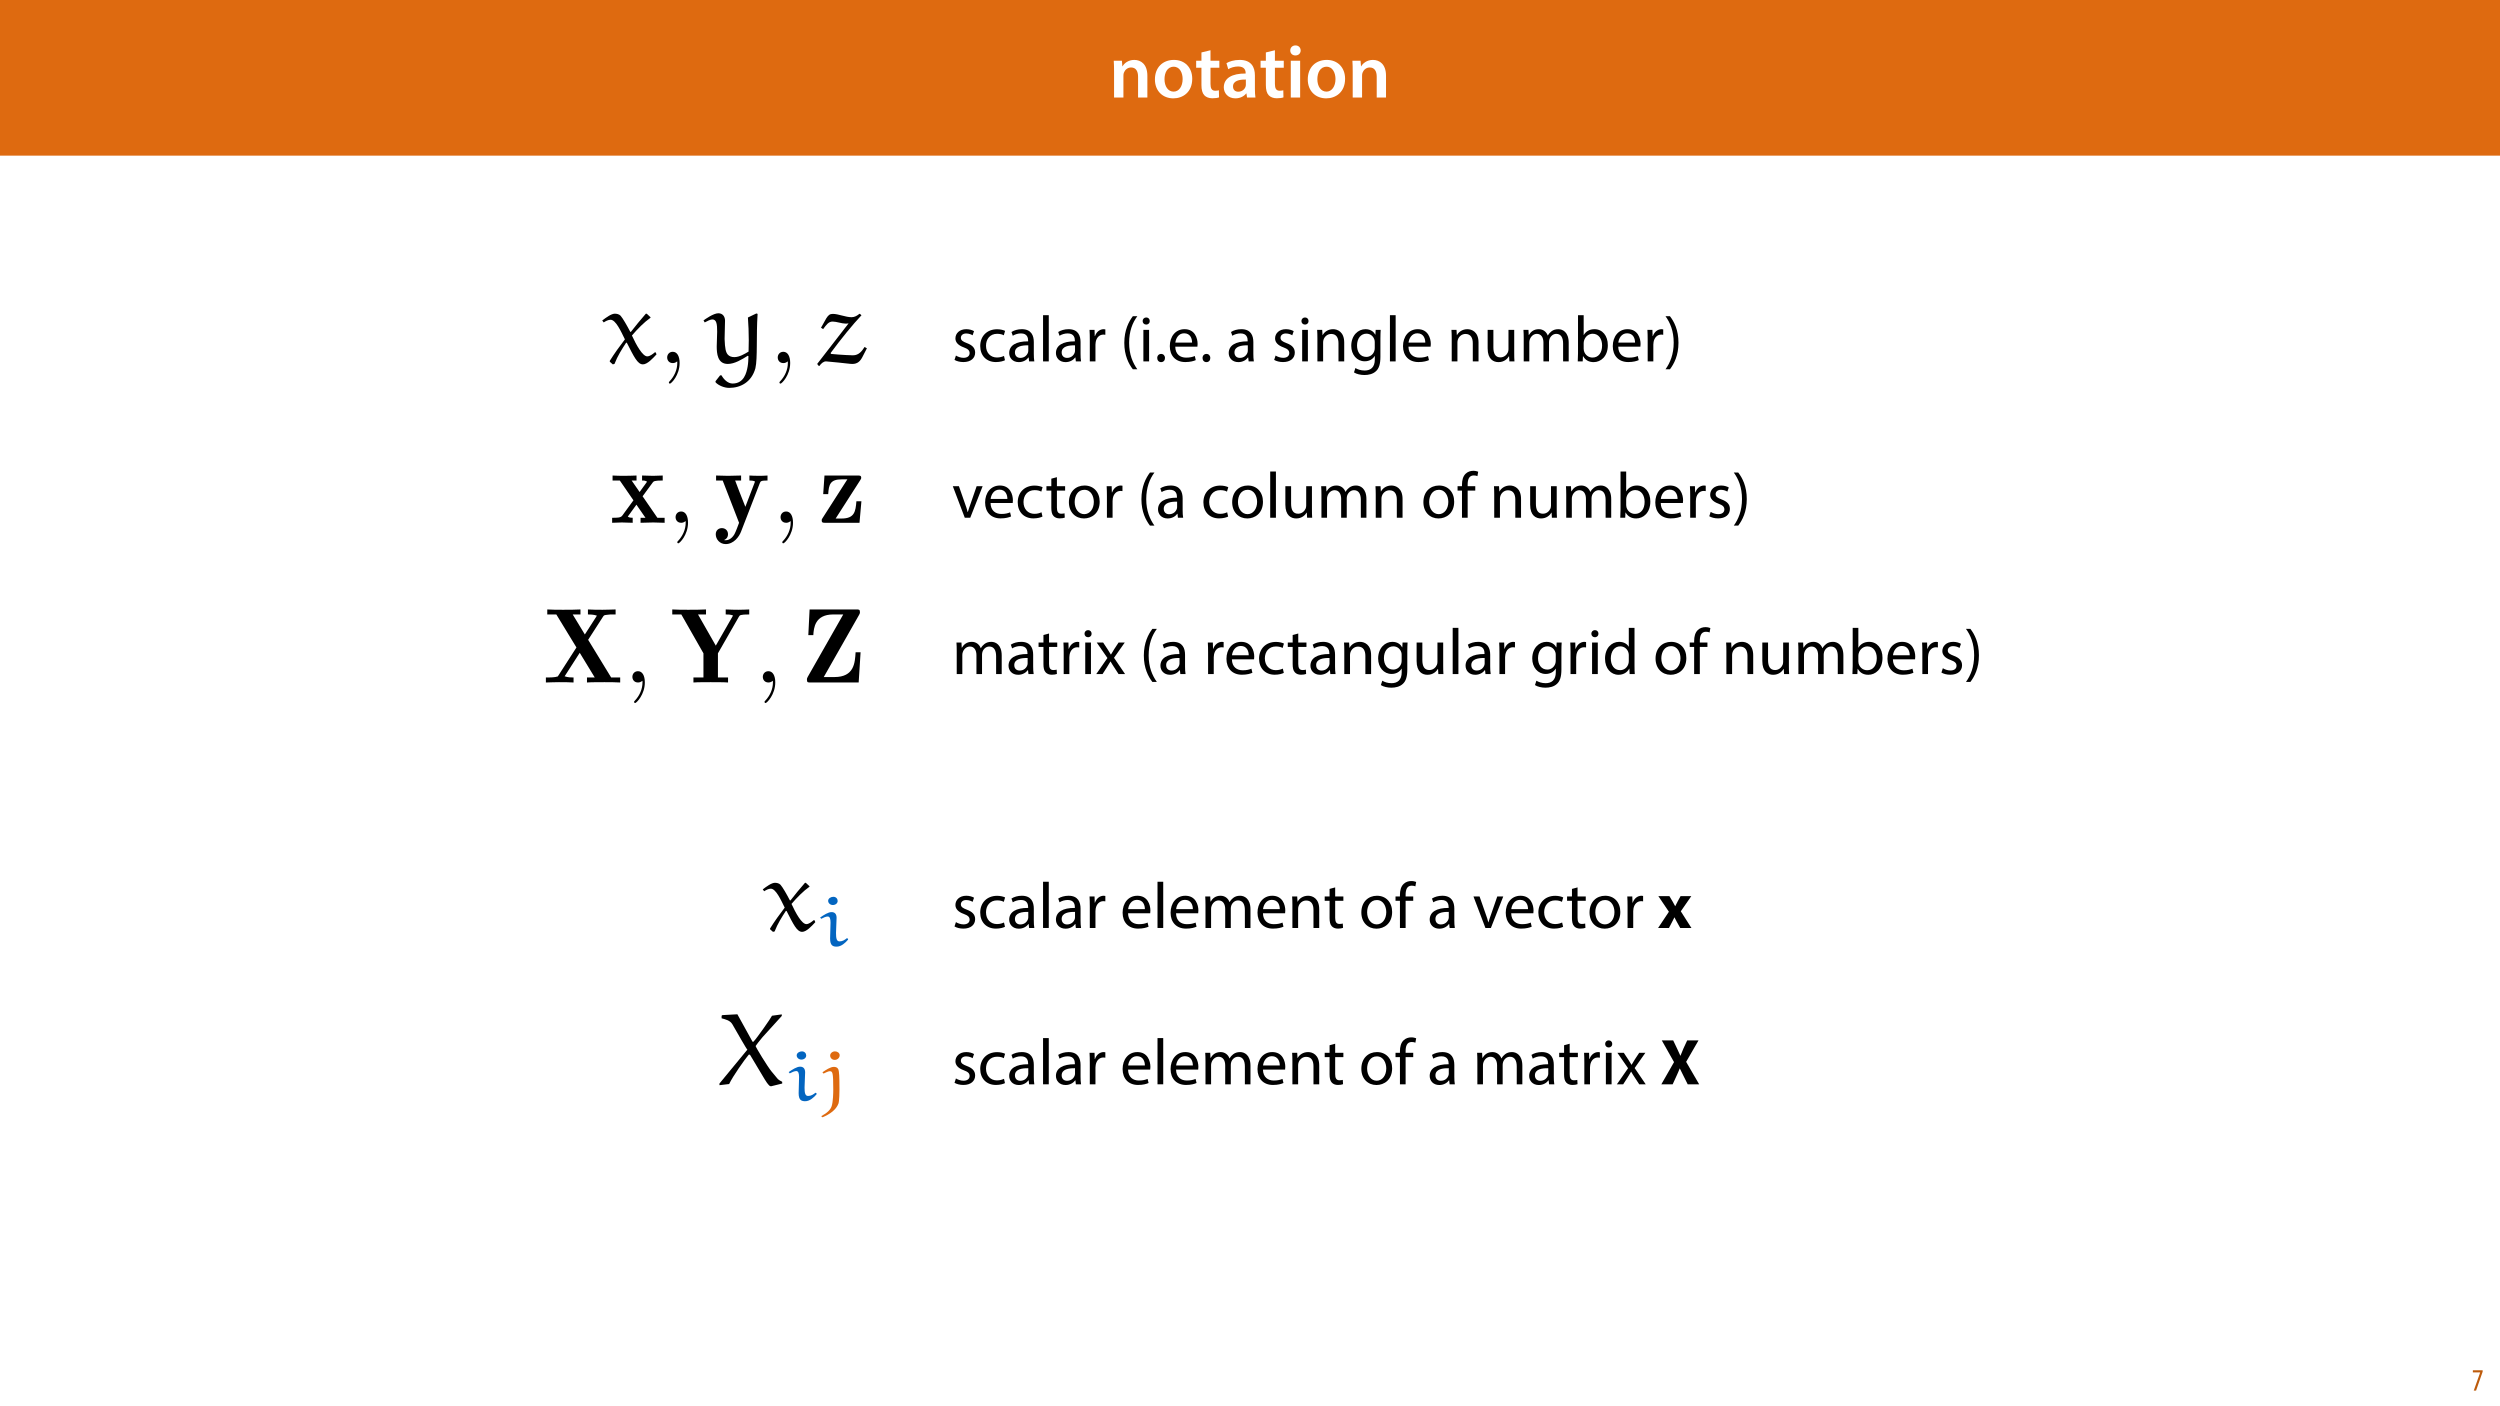 <?xml version="1.0" encoding="UTF-8"?>
<svg xmlns="http://www.w3.org/2000/svg" xmlns:xlink="http://www.w3.org/1999/xlink" width="1920pt" height="1080pt" viewBox="0 0 1920 1080" version="1.1">
<defs>
<g>
<symbol overflow="visible" id="glyph0-0">
<path style="stroke:none;" d="M 0 0 L 29 0 L 29 -40.594 L 0 -40.594 Z M 14.5 -22.906 L 4.641 -37.703 L 24.359 -37.703 Z M 16.234 -20.297 L 26.094 -35.094 L 26.094 -5.516 Z M 4.641 -2.906 L 14.5 -17.688 L 24.359 -2.906 Z M 2.906 -35.094 L 12.766 -20.297 L 2.906 -5.516 Z M 2.906 -35.094 "/>
</symbol>
<symbol overflow="visible" id="glyph0-1">
<path style="stroke:none;" d="M 3.828 0 L 11.016 0 L 11.016 -16.594 C 11.016 -17.406 11.078 -18.266 11.312 -18.906 C 12.062 -21.047 14.031 -23.078 16.875 -23.078 C 20.766 -23.078 22.266 -20.016 22.266 -15.953 L 22.266 0 L 29.406 0 L 29.406 -16.766 C 29.406 -25.688 24.297 -28.891 19.375 -28.891 C 14.672 -28.891 11.594 -26.219 10.375 -24.016 L 10.203 -24.016 L 9.859 -28.25 L 3.594 -28.25 C 3.766 -25.812 3.828 -23.078 3.828 -19.844 Z M 3.828 0 "/>
</symbol>
<symbol overflow="visible" id="glyph0-2">
<path style="stroke:none;" d="M 16.641 -28.891 C 8.125 -28.891 2.031 -23.203 2.031 -13.922 C 2.031 -4.875 8.172 0.641 16.188 0.641 C 23.375 0.641 30.688 -4 30.688 -14.391 C 30.688 -22.969 25.062 -28.891 16.641 -28.891 Z M 16.469 -23.656 C 21.344 -23.656 23.312 -18.625 23.312 -14.203 C 23.312 -8.531 20.469 -4.531 16.406 -4.531 C 12.062 -4.531 9.391 -8.641 9.391 -14.094 C 9.391 -18.797 11.422 -23.656 16.469 -23.656 Z M 16.469 -23.656 "/>
</symbol>
<symbol overflow="visible" id="glyph0-3">
<path style="stroke:none;" d="M 5.047 -34.625 L 5.047 -28.25 L 0.984 -28.25 L 0.984 -22.906 L 5.047 -22.906 L 5.047 -9.625 C 5.047 -5.922 5.734 -3.359 7.25 -1.734 C 8.578 -0.297 10.781 0.578 13.391 0.578 C 15.656 0.578 17.516 0.297 18.562 -0.109 L 18.438 -5.562 C 17.812 -5.391 16.875 -5.219 15.656 -5.219 C 12.938 -5.219 12 -7.016 12 -10.438 L 12 -22.906 L 18.797 -22.906 L 18.797 -28.25 L 12 -28.25 L 12 -36.312 Z M 5.047 -34.625 "/>
</symbol>
<symbol overflow="visible" id="glyph0-4">
<path style="stroke:none;" d="M 26.156 0 C 25.875 -1.734 25.75 -4.234 25.75 -6.781 L 25.75 -17 C 25.75 -23.141 23.141 -28.891 14.094 -28.891 C 9.625 -28.891 5.969 -27.672 3.891 -26.391 L 5.281 -21.75 C 7.188 -22.969 10.094 -23.844 12.875 -23.844 C 17.859 -23.844 18.625 -20.766 18.625 -18.906 L 18.625 -18.438 C 8.172 -18.5 1.859 -14.906 1.859 -7.766 C 1.859 -3.484 5.047 0.641 10.734 0.641 C 14.391 0.641 17.344 -0.922 19.078 -3.125 L 19.25 -3.125 L 19.719 0 Z M 18.797 -9.922 C 18.797 -9.453 18.734 -8.875 18.562 -8.359 C 17.922 -6.328 15.828 -4.469 12.984 -4.469 C 10.734 -4.469 8.938 -5.734 8.938 -8.531 C 8.938 -12.812 13.75 -13.922 18.797 -13.797 Z M 18.797 -9.922 "/>
</symbol>
<symbol overflow="visible" id="glyph0-5">
<path style="stroke:none;" d="M 11.016 0 L 11.016 -28.25 L 3.828 -28.25 L 3.828 0 Z M 7.422 -40.016 C 5.047 -40.016 3.422 -38.344 3.422 -36.141 C 3.422 -33.984 4.984 -32.312 7.359 -32.312 C 9.859 -32.312 11.422 -33.984 11.422 -36.141 C 11.375 -38.344 9.859 -40.016 7.422 -40.016 Z M 7.422 -40.016 "/>
</symbol>
<symbol overflow="visible" id="glyph1-0">
<path style="stroke:none;" d="M 0 0 L 25 0 L 25 -35 L 0 -35 Z M 12.5 -19.75 L 4 -32.5 L 21 -32.5 Z M 14 -17.5 L 22.5 -30.25 L 22.5 -4.75 Z M 4 -2.5 L 12.5 -15.25 L 21 -2.5 Z M 2.5 -30.25 L 11 -17.5 L 2.5 -4.75 Z M 2.5 -30.25 "/>
</symbol>
<symbol overflow="visible" id="glyph1-1">
<path style="stroke:none;" d="M 1.953 -1.156 C 3.656 -0.156 6.094 0.5 8.75 0.5 C 14.5 0.5 17.797 -2.5 17.797 -6.75 C 17.797 -10.344 15.656 -12.453 11.453 -14.047 C 8.297 -15.25 6.844 -16.156 6.844 -18.156 C 6.844 -19.953 8.297 -21.453 10.906 -21.453 C 13.156 -21.453 14.906 -20.656 15.844 -20.047 L 16.953 -23.25 C 15.594 -24.047 13.453 -24.75 11 -24.75 C 5.797 -24.75 2.656 -21.547 2.656 -17.656 C 2.656 -14.75 4.703 -12.344 9.047 -10.797 C 12.297 -9.594 13.547 -8.453 13.547 -6.344 C 13.547 -4.344 12.047 -2.75 8.844 -2.75 C 6.656 -2.75 4.344 -3.656 3.047 -4.5 Z M 1.953 -1.156 "/>
</symbol>
<symbol overflow="visible" id="glyph1-2">
<path style="stroke:none;" d="M 20.156 -4.203 C 18.906 -3.656 17.25 -3 14.75 -3 C 9.953 -3 6.344 -6.453 6.344 -12.047 C 6.344 -17.094 9.344 -21.203 14.906 -21.203 C 17.297 -21.203 18.953 -20.656 20 -20.047 L 21 -23.453 C 19.797 -24.047 17.5 -24.703 14.906 -24.703 C 7 -24.703 1.906 -19.297 1.906 -11.844 C 1.906 -4.453 6.656 0.5 13.953 0.5 C 17.203 0.5 19.75 -0.297 20.906 -0.906 Z M 20.156 -4.203 "/>
</symbol>
<symbol overflow="visible" id="glyph1-3">
<path style="stroke:none;" d="M 21.047 0 C 20.75 -1.656 20.656 -3.703 20.656 -5.797 L 20.656 -14.844 C 20.656 -19.703 18.844 -24.75 11.453 -24.75 C 8.406 -24.75 5.5 -23.906 3.5 -22.594 L 4.5 -19.703 C 6.203 -20.797 8.547 -21.5 10.797 -21.5 C 15.75 -21.5 16.297 -17.906 16.297 -15.906 L 16.297 -15.406 C 6.953 -15.453 1.75 -12.25 1.75 -6.406 C 1.75 -2.906 4.25 0.547 9.156 0.547 C 12.594 0.547 15.203 -1.156 16.547 -3.047 L 16.703 -3.047 L 17.047 0 Z M 16.406 -8.156 C 16.406 -7.703 16.297 -7.203 16.156 -6.75 C 15.453 -4.703 13.453 -2.703 10.297 -2.703 C 8.047 -2.703 6.156 -4.047 6.156 -6.906 C 6.156 -11.594 11.594 -12.453 16.406 -12.344 Z M 16.406 -8.156 "/>
</symbol>
<symbol overflow="visible" id="glyph1-4">
<path style="stroke:none;" d="M 3.656 0 L 8.047 0 L 8.047 -35.5 L 3.656 -35.5 Z M 3.656 0 "/>
</symbol>
<symbol overflow="visible" id="glyph1-5">
<path style="stroke:none;" d="M 3.656 0 L 8 0 L 8 -12.906 C 8 -13.656 8.094 -14.344 8.203 -14.953 C 8.797 -18.25 11 -20.594 14.094 -20.594 C 14.703 -20.594 15.156 -20.547 15.594 -20.453 L 15.594 -24.594 C 15.203 -24.703 14.844 -24.75 14.344 -24.75 C 11.406 -24.75 8.75 -22.703 7.656 -19.453 L 7.453 -19.453 L 7.297 -24.203 L 3.453 -24.203 C 3.594 -21.953 3.656 -19.5 3.656 -16.656 Z M 3.656 0 "/>
</symbol>
<symbol overflow="visible" id="glyph1-6">
<path style="stroke:none;" d=""/>
</symbol>
<symbol overflow="visible" id="glyph1-7">
<path style="stroke:none;" d="M 9.75 -34.703 C 6.594 -30.5 3.25 -24.094 3.203 -14.25 C 3.203 -4.5 6.594 1.906 9.75 6.047 L 13.203 6.047 C 9.656 1.047 6.906 -5.344 6.906 -14.25 C 6.906 -23.297 9.547 -29.797 13.203 -34.703 Z M 9.75 -34.703 "/>
</symbol>
<symbol overflow="visible" id="glyph1-8">
<path style="stroke:none;" d="M 8.047 0 L 8.047 -24.203 L 3.656 -24.203 L 3.656 0 Z M 5.844 -33.75 C 4.25 -33.75 3.094 -32.547 3.094 -31 C 3.094 -29.5 4.203 -28.297 5.75 -28.297 C 7.5 -28.297 8.594 -29.5 8.547 -31 C 8.547 -32.547 7.5 -33.75 5.844 -33.75 Z M 5.844 -33.75 "/>
</symbol>
<symbol overflow="visible" id="glyph1-9">
<path style="stroke:none;" d="M 5.547 0.547 C 7.406 0.547 8.547 -0.797 8.547 -2.594 C 8.547 -4.453 7.344 -5.75 5.594 -5.75 C 3.844 -5.75 2.594 -4.453 2.594 -2.594 C 2.594 -0.797 3.797 0.547 5.547 0.547 Z M 5.547 0.547 "/>
</symbol>
<symbol overflow="visible" id="glyph1-10">
<path style="stroke:none;" d="M 23.094 -11.297 C 23.156 -11.75 23.25 -12.453 23.25 -13.344 C 23.25 -17.797 21.156 -24.75 13.25 -24.75 C 6.203 -24.75 1.906 -19 1.906 -11.703 C 1.906 -4.406 6.344 0.5 13.797 0.5 C 17.656 0.5 20.297 -0.297 21.844 -1 L 21.094 -4.156 C 19.453 -3.453 17.547 -2.906 14.406 -2.906 C 10 -2.906 6.203 -5.344 6.094 -11.297 Z M 6.156 -14.453 C 6.5 -17.5 8.453 -21.594 12.906 -21.594 C 17.844 -21.594 19.047 -17.25 19 -14.453 Z M 6.156 -14.453 "/>
</symbol>
<symbol overflow="visible" id="glyph1-11">
<path style="stroke:none;" d="M 3.656 0 L 8.047 0 L 8.047 -14.547 C 8.047 -15.297 8.156 -16.047 8.344 -16.594 C 9.094 -19.047 11.344 -21.094 14.25 -21.094 C 18.406 -21.094 19.844 -17.844 19.844 -13.953 L 19.844 0 L 24.25 0 L 24.25 -14.453 C 24.25 -22.75 19.047 -24.75 15.703 -24.75 C 11.703 -24.75 8.906 -22.5 7.703 -20.203 L 7.594 -20.203 L 7.344 -24.203 L 3.453 -24.203 C 3.594 -22.203 3.656 -20.156 3.656 -17.656 Z M 3.656 0 "/>
</symbol>
<symbol overflow="visible" id="glyph1-12">
<path style="stroke:none;" d="M 20.656 -24.203 L 20.453 -20.547 L 20.344 -20.547 C 19.297 -22.547 17 -24.75 12.797 -24.75 C 7.25 -24.75 1.906 -20.094 1.906 -11.906 C 1.906 -5.203 6.203 -0.094 12.203 -0.094 C 15.953 -0.094 18.547 -1.906 19.906 -4.156 L 20 -4.156 L 20 -1.453 C 20 4.656 16.703 7 12.203 7 C 9.203 7 6.703 6.094 5.094 5.094 L 4 8.453 C 5.953 9.75 9.156 10.453 12.047 10.453 C 15.094 10.453 18.5 9.75 20.844 7.547 C 23.203 5.453 24.297 2.047 24.297 -3.5 L 24.297 -17.547 C 24.297 -20.5 24.406 -22.453 24.5 -24.203 Z M 19.953 -10.297 C 19.953 -9.547 19.844 -8.703 19.594 -7.953 C 18.656 -5.156 16.203 -3.453 13.5 -3.453 C 8.75 -3.453 6.344 -7.406 6.344 -12.156 C 6.344 -17.75 9.344 -21.297 13.547 -21.297 C 16.75 -21.297 18.906 -19.203 19.703 -16.656 C 19.906 -16.047 19.953 -15.406 19.953 -14.656 Z M 19.953 -10.297 "/>
</symbol>
<symbol overflow="visible" id="glyph1-13">
<path style="stroke:none;" d="M 23.906 -24.203 L 19.5 -24.203 L 19.5 -9.344 C 19.5 -8.547 19.344 -7.75 19.094 -7.094 C 18.297 -5.156 16.25 -3.094 13.297 -3.094 C 9.297 -3.094 7.906 -6.203 7.906 -10.797 L 7.906 -24.203 L 3.5 -24.203 L 3.5 -10.047 C 3.5 -1.547 8.047 0.547 11.844 0.547 C 16.156 0.547 18.703 -2 19.844 -3.953 L 19.953 -3.953 L 20.203 0 L 24.094 0 C 23.953 -1.906 23.906 -4.094 23.906 -6.594 Z M 23.906 -24.203 "/>
</symbol>
<symbol overflow="visible" id="glyph1-14">
<path style="stroke:none;" d="M 3.656 0 L 7.953 0 L 7.953 -14.594 C 7.953 -15.344 8.047 -16.094 8.297 -16.75 C 9 -18.953 11 -21.156 13.75 -21.156 C 17.094 -21.156 18.797 -18.344 18.797 -14.5 L 18.797 0 L 23.094 0 L 23.094 -14.953 C 23.094 -15.75 23.25 -16.547 23.453 -17.156 C 24.203 -19.297 26.156 -21.156 28.656 -21.156 C 32.203 -21.156 33.906 -18.344 33.906 -13.703 L 33.906 0 L 38.203 0 L 38.203 -14.25 C 38.203 -22.656 33.453 -24.75 30.25 -24.75 C 27.953 -24.75 26.344 -24.156 24.906 -23.047 C 23.906 -22.297 22.953 -21.25 22.203 -19.906 L 22.094 -19.906 C 21.047 -22.75 18.547 -24.75 15.25 -24.75 C 11.25 -24.75 9 -22.594 7.656 -20.297 L 7.5 -20.297 L 7.297 -24.203 L 3.453 -24.203 C 3.594 -22.203 3.656 -20.156 3.656 -17.656 Z M 3.656 0 "/>
</symbol>
<symbol overflow="visible" id="glyph1-15">
<path style="stroke:none;" d="M 7.25 0 L 7.453 -4 L 7.594 -4 C 9.406 -0.797 12.203 0.547 15.703 0.547 C 21.094 0.547 26.547 -3.75 26.547 -12.406 C 26.594 -19.75 22.344 -24.75 16.344 -24.75 C 12.453 -24.75 9.656 -23 8.094 -20.297 L 8 -20.297 L 8 -35.5 L 3.656 -35.5 L 3.656 -6.25 C 3.656 -4.094 3.547 -1.656 3.453 0 Z M 8 -14.047 C 8 -14.75 8.156 -15.344 8.25 -15.844 C 9.156 -19.203 11.953 -21.25 14.953 -21.25 C 19.656 -21.25 22.156 -17.094 22.156 -12.25 C 22.156 -6.703 19.406 -2.953 14.797 -2.953 C 11.594 -2.953 9.047 -5.047 8.203 -8.094 C 8.094 -8.594 8 -9.156 8 -9.703 Z M 8 -14.047 "/>
</symbol>
<symbol overflow="visible" id="glyph1-16">
<path style="stroke:none;" d="M 4.406 6.047 C 7.594 1.797 10.953 -4.547 10.953 -14.344 C 10.953 -24.203 7.594 -30.594 4.406 -34.703 L 1 -34.703 C 4.594 -29.75 7.297 -23.344 7.297 -14.406 C 7.297 -5.406 4.547 1.094 1 6.047 Z M 4.406 6.047 "/>
</symbol>
<symbol overflow="visible" id="glyph1-17">
<path style="stroke:none;" d="M 0.656 -24.203 L 9.844 0 L 14.047 0 L 23.547 -24.203 L 18.953 -24.203 L 14.25 -10.594 C 13.453 -8.406 12.75 -6.406 12.203 -4.406 L 12.047 -4.406 C 11.547 -6.406 10.906 -8.406 10.094 -10.594 L 5.344 -24.203 Z M 0.656 -24.203 "/>
</symbol>
<symbol overflow="visible" id="glyph1-18">
<path style="stroke:none;" d="M 4.656 -30 L 4.656 -24.203 L 0.906 -24.203 L 0.906 -20.844 L 4.656 -20.844 L 4.656 -7.656 C 4.656 -4.797 5.094 -2.656 6.344 -1.344 C 7.406 -0.156 9.047 0.5 11.094 0.5 C 12.797 0.5 14.156 0.25 15 -0.094 L 14.797 -3.406 C 14.25 -3.25 13.406 -3.094 12.25 -3.094 C 9.797 -3.094 8.953 -4.797 8.953 -7.797 L 8.953 -20.844 L 15.25 -20.844 L 15.25 -24.203 L 8.953 -24.203 L 8.953 -31.156 Z M 4.656 -30 "/>
</symbol>
<symbol overflow="visible" id="glyph1-19">
<path style="stroke:none;" d="M 13.906 -24.75 C 7.203 -24.75 1.906 -20 1.906 -11.906 C 1.906 -4.25 6.953 0.547 13.5 0.547 C 19.344 0.547 25.547 -3.344 25.547 -12.297 C 25.547 -19.703 20.844 -24.75 13.906 -24.75 Z M 13.797 -21.453 C 19 -21.453 21.047 -16.25 21.047 -12.156 C 21.047 -6.703 17.906 -2.75 13.703 -2.75 C 9.406 -2.75 6.344 -6.75 6.344 -12.047 C 6.344 -16.656 8.594 -21.453 13.797 -21.453 Z M 13.797 -21.453 "/>
</symbol>
<symbol overflow="visible" id="glyph1-20">
<path style="stroke:none;" d="M 8.453 0 L 8.453 -20.844 L 14.297 -20.844 L 14.297 -24.203 L 8.453 -24.203 L 8.453 -25.5 C 8.453 -29.203 9.406 -32.5 13.156 -32.5 C 14.406 -32.5 15.297 -32.25 15.953 -31.953 L 16.547 -35.344 C 15.703 -35.703 14.344 -36.047 12.797 -36.047 C 10.75 -36.047 8.547 -35.406 6.906 -33.797 C 4.844 -31.844 4.094 -28.75 4.094 -25.344 L 4.094 -24.203 L 0.703 -24.203 L 0.703 -20.844 L 4.094 -20.844 L 4.094 0 Z M 8.453 0 "/>
</symbol>
<symbol overflow="visible" id="glyph1-21">
<path style="stroke:none;" d="M 0.797 -24.203 L 9 -12.344 L 0.406 0 L 5.25 0 L 8.75 -5.453 C 9.656 -6.906 10.5 -8.203 11.297 -9.656 L 11.406 -9.656 C 12.25 -8.203 13.047 -6.844 14 -5.453 L 17.547 0 L 22.547 0 L 14.047 -12.5 L 22.297 -24.203 L 17.547 -24.203 L 14.156 -19.047 C 13.344 -17.75 12.547 -16.5 11.75 -15.047 L 11.594 -15.047 C 10.797 -16.406 10.047 -17.656 9.156 -19 L 5.703 -24.203 Z M 0.797 -24.203 "/>
</symbol>
<symbol overflow="visible" id="glyph1-22">
<path style="stroke:none;" d="M 20.156 -35.5 L 20.156 -21.047 L 20.047 -21.047 C 18.953 -23 16.453 -24.75 12.75 -24.75 C 6.844 -24.75 1.844 -19.797 1.906 -11.75 C 1.906 -4.406 6.406 0.547 12.25 0.547 C 16.203 0.547 19.156 -1.5 20.5 -4.203 L 20.594 -4.203 L 20.797 0 L 24.75 0 C 24.594 -1.656 24.547 -4.094 24.547 -6.25 L 24.547 -35.5 Z M 20.156 -10.156 C 20.156 -9.453 20.094 -8.844 19.953 -8.25 C 19.156 -4.953 16.453 -3 13.5 -3 C 8.75 -3 6.344 -7.047 6.344 -11.953 C 6.344 -17.297 9.047 -21.297 13.594 -21.297 C 16.906 -21.297 19.297 -19 19.953 -16.203 C 20.094 -15.656 20.156 -14.906 20.156 -14.344 Z M 20.156 -10.156 "/>
</symbol>
<symbol overflow="visible" id="glyph2-0">
<path style="stroke:none;" d="M 0 0 L 12 0 L 12 -16.797 L 0 -16.797 Z M 6 -9.484 L 1.922 -15.594 L 10.078 -15.594 Z M 6.719 -8.406 L 10.797 -14.516 L 10.797 -2.281 Z M 1.922 -1.203 L 6 -7.312 L 10.078 -1.203 Z M 1.203 -14.516 L 5.281 -8.406 L 1.203 -2.281 Z M 1.203 -14.516 "/>
</symbol>
<symbol overflow="visible" id="glyph2-1">
<path style="stroke:none;" d="M 0.891 -15.594 L 0.891 -13.969 L 6.5 -13.969 L 6.5 -13.922 L 1.562 0 L 3.359 0 L 8.406 -14.5 L 8.406 -15.594 Z M 0.891 -15.594 "/>
</symbol>
<symbol overflow="visible" id="glyph3-0">
<path style="stroke:none;" d=""/>
</symbol>
<symbol overflow="visible" id="glyph3-1">
<path style="stroke:none;" d="M 34.5 -37.781 C 34.344 -37.938 34.172 -37.938 34.016 -37.938 C 33.766 -37.938 33.609 -37.938 33.531 -37.781 C 29.922 -33.609 25.109 -27.875 22.156 -23.953 L 21.672 -24.047 C 19.297 -28.625 15.938 -34.5 14.234 -36.391 C 13.078 -37.609 11.203 -37.938 9.812 -37.938 C 7.109 -37.938 3.031 -34.906 0.156 -32.703 L 1.312 -31.234 C 2.781 -32.219 4.828 -33.281 6.547 -33.281 C 10.547 -33.281 14.469 -24.531 17.578 -18.234 C 13.578 -13 9.484 -7.359 5.969 -1.719 L 5.969 -1.062 L 8.266 0.984 L 9.562 0.656 C 12.016 -5.641 15.297 -10.719 18.484 -15.625 L 19.047 -15.625 C 24.453 -5.062 27.234 0.984 31.391 0.984 C 34.828 0.984 39 -3.594 41.859 -6.703 L 41.203 -8.266 L 40.562 -8.266 C 38.922 -6.875 36.719 -5.156 34.75 -5.156 C 31.156 -5.156 26.328 -13.812 22.969 -21.172 C 27.234 -26.172 32.469 -31.484 37.047 -34.672 C 37.203 -34.75 37.281 -34.828 37.281 -35.078 C 37.281 -35.156 37.125 -35.328 37.047 -35.406 Z M 34.5 -37.781 "/>
</symbol>
<symbol overflow="visible" id="glyph3-2">
<path style="stroke:none;" d="M 7.938 14.875 C 10.141 17.172 14.469 19.047 18.312 19.047 C 27.062 19.047 35.484 14.641 38.438 4 C 40.234 -3.766 39 -21.094 40.141 -37.781 L 39.172 -38.109 L 32.703 -35 C 33.109 -29.359 33.359 -23.469 33.359 -17.578 C 33.359 -14.641 33.281 -11.688 33.203 -8.828 C 30.172 -7.031 26.172 -4.578 22.234 -4.578 C 20.281 -4.578 18.312 -5.156 17.094 -6.703 C 15.781 -8.422 15.047 -10.875 14.797 -18.484 C 14.797 -23.219 15.125 -27.969 15.125 -32.547 C 15.125 -35.562 13.484 -38.266 9.969 -38.266 C 6.219 -38.266 -0.25 -33.609 -1.391 -32.781 L -0.484 -31.234 C 1.391 -32.219 3.922 -33.531 5.312 -33.531 C 8.672 -33.531 9.078 -29.922 9.078 -24.047 C 9.078 -19.953 8.75 -16.516 8.75 -12.844 C 8.75 -7.359 9.328 0.656 17.25 0.656 C 22.484 0.656 28.047 -2.781 32.625 -5.641 L 33.109 -5.234 C 33.031 -2.609 32.953 0.078 32.469 2.781 C 31.641 7.438 29.688 15.703 20.938 15.703 C 17.25 15.703 14.141 12.516 12.422 9.406 L 11.359 9.406 L 7.766 13.984 Z M 7.938 14.875 "/>
</symbol>
<symbol overflow="visible" id="glyph3-3">
<path style="stroke:none;" d="M 33.359 -37.781 C 31.641 -36.391 29.766 -35.234 27.391 -35.234 C 22.812 -35.234 17.25 -37.781 13.078 -37.781 C 10.719 -37.781 9.641 -36.953 8.016 -34.422 L 3.922 -27.141 L 5.562 -26.078 C 8.094 -29.594 9.812 -31.891 12.844 -31.891 C 15.781 -31.891 19.953 -30.328 22.656 -30.328 C 23.547 -30.328 24.281 -30.328 25.109 -30.5 L 0.984 0.656 L 2.203 2.203 L 2.703 2.203 C 4 0.328 5.812 -1.312 7.766 -1.312 L 17.328 -0.406 C 20.844 -0.078 26.984 0.734 27.875 0.656 C 31.969 0.734 34.172 -1.547 35.812 -4.828 L 39.172 -11.359 L 37.359 -12.344 C 35.484 -9.406 33.109 -5.969 28.453 -5.969 C 27.719 -5.969 19.703 -6.219 11.688 -7.031 L 11.281 -7.688 C 19.375 -18.641 28.203 -29.516 35 -36.719 L 33.844 -37.781 Z M 33.359 -37.781 "/>
</symbol>
<symbol overflow="visible" id="glyph4-0">
<path style="stroke:none;" d=""/>
</symbol>
<symbol overflow="visible" id="glyph4-1">
<path style="stroke:none;" d="M 16.594 -0.078 C 16.594 -5.312 14.641 -8.672 11.359 -8.672 C 8.5 -8.672 7.031 -6.453 7.031 -4.328 C 7.031 -2.203 8.422 0 11.359 0 C 12.672 0 13.656 -0.484 14.469 -1.141 L 14.641 -1.312 C 14.719 -1.312 14.797 -1.219 14.797 -0.078 C 14.797 5.156 12.516 10.141 8.906 13.984 C 8.422 14.469 8.344 14.547 8.344 14.875 C 8.344 15.453 8.75 15.781 9.156 15.781 C 10.141 15.781 16.594 9.328 16.594 -0.078 Z M 16.594 -0.078 "/>
</symbol>
<symbol overflow="visible" id="glyph5-0">
<path style="stroke:none;" d=""/>
</symbol>
<symbol overflow="visible" id="glyph5-1">
<path style="stroke:none;" d="M 24.859 -20.359 L 32.547 -30.828 C 33.359 -31.891 33.766 -32.469 40.312 -32.469 L 40.312 -36.297 C 37.688 -36.141 34.344 -36.062 32.875 -36.062 C 30.828 -36.062 26.734 -36.219 24.453 -36.297 L 24.453 -32.469 C 26.078 -32.469 26.984 -32.375 28.297 -31.562 L 22.562 -23.625 L 16.438 -32.469 L 20.203 -32.469 L 20.203 -36.297 C 17.828 -36.219 13.734 -36.062 10.547 -36.062 C 7.438 -36.062 4.75 -36.141 1.797 -36.297 L 1.797 -32.469 L 7.359 -32.469 L 17.828 -17.25 L 9.156 -5.391 C 8.016 -3.844 5.312 -3.844 1.469 -3.844 L 1.469 0 C 3.922 -0.156 7.938 -0.25 8.906 -0.25 C 10.875 -0.25 15.531 -0.078 17.25 0 L 17.25 -3.844 C 14.875 -3.922 14.547 -4.094 13.484 -4.75 L 20.109 -13.906 L 27.062 -3.844 L 23.297 -3.844 L 23.297 0 C 25.75 -0.078 30.906 -0.25 33.031 -0.25 C 35.406 -0.25 39 -0.078 41.781 0 L 41.781 -3.844 L 36.219 -3.844 Z M 24.859 -20.359 "/>
</symbol>
<symbol overflow="visible" id="glyph5-2">
<path style="stroke:none;" d="M 35.406 -30.5 C 35.984 -31.891 36.141 -32.469 41.297 -32.469 L 41.297 -36.297 C 39.25 -36.141 36.875 -36.062 34.828 -36.062 C 32.219 -36.062 28.453 -36.219 27.391 -36.297 L 27.391 -32.469 C 27.469 -32.469 31.641 -32.469 31.641 -31.484 C 31.641 -31.391 31.234 -30.5 31.234 -30.422 L 24.281 -12.266 C 22 -17.906 17.094 -30.578 16.438 -32.469 L 21.016 -32.469 L 21.016 -36.297 C 18.641 -36.219 13.406 -36.062 10.953 -36.062 C 8.828 -36.062 4.578 -36.219 1.797 -36.297 L 1.797 -32.469 L 6.875 -32.469 L 19.453 0 C 18.812 1.797 16.844 7.109 15.859 8.828 C 13.578 12.75 10.625 13.406 9.234 13.406 C 8.422 13.406 8.266 13.328 7.938 13.25 C 9.156 12.75 10.953 11.531 10.953 8.75 C 10.953 6.047 9 4.094 6.219 4.094 C 3.922 4.094 1.547 5.641 1.547 8.828 C 1.547 12.672 4.656 16.359 9.156 16.359 C 15.375 16.359 19.453 10.719 20.938 6.875 Z M 35.406 -30.5 "/>
</symbol>
<symbol overflow="visible" id="glyph5-3">
<path style="stroke:none;" d="M 31.969 -32.875 C 32.625 -33.844 32.625 -34.094 32.625 -34.594 C 32.625 -36.297 31.484 -36.297 30.016 -36.297 L 4.422 -36.297 L 3.438 -22 L 7.281 -22 C 7.766 -29.438 8.828 -33.359 17.656 -33.359 L 22 -33.359 L 2.938 -3.594 C 2.297 -2.703 2.297 -2.531 2.297 -1.797 C 2.297 0 3.359 0 4.906 0 L 31.312 0 L 32.781 -16.516 L 28.938 -16.516 C 28.297 -8.672 27.562 -3.266 17.5 -3.266 L 13 -3.266 Z M 31.969 -32.875 "/>
</symbol>
<symbol overflow="visible" id="glyph5-4">
<path style="stroke:none;" d="M 34.828 -32.781 L 46.203 -50.453 C 47.016 -51.672 47.094 -51.75 49.547 -52 C 51.516 -52.25 51.75 -52.25 53.969 -52.25 L 55.922 -52.25 L 55.922 -56.094 C 52.734 -56.016 49.062 -55.844 45.953 -55.844 C 42.844 -55.844 37.609 -55.844 34.672 -56.094 L 34.672 -52.25 C 35.891 -52.25 39 -52.25 41.531 -51.344 L 40.969 -50.375 L 32.297 -36.875 L 22.969 -52.25 L 28.938 -52.25 L 28.938 -56.094 C 26 -55.844 18.891 -55.844 15.531 -55.844 C 12.344 -55.844 6.375 -55.844 3.438 -56.094 L 3.438 -52.25 L 10.391 -52.25 L 25.844 -26.906 L 11.531 -4.656 C 9.484 -3.844 4.656 -3.844 4.328 -3.844 L 2.375 -3.844 L 2.375 0 C 5.562 -0.078 9.234 -0.25 12.344 -0.25 C 15.531 -0.25 20.609 -0.25 23.625 0 L 23.625 -3.844 C 22.156 -3.844 19.219 -3.844 16.766 -4.75 L 28.375 -22.812 L 39.906 -3.844 L 33.938 -3.844 L 33.938 0 C 36.875 -0.25 43.984 -0.25 47.344 -0.25 C 50.609 -0.25 56.422 -0.25 59.438 0 L 59.438 -3.844 L 52.5 -3.844 Z M 34.828 -32.781 "/>
</symbol>
<symbol overflow="visible" id="glyph5-5">
<path style="stroke:none;" d="M 52.5 -50.531 C 53.141 -51.672 53.469 -52.25 60.422 -52.25 L 60.422 -56.094 C 58.547 -56.016 55.031 -55.844 52.078 -55.844 C 50.453 -55.844 45.141 -55.922 42.359 -56.094 L 42.359 -52.25 C 44.156 -52.25 46.031 -52.25 48 -51.438 L 34.75 -28.297 L 21.094 -52.25 L 27.234 -52.25 L 27.234 -56.094 C 24.281 -55.844 16.922 -55.844 13.578 -55.844 C 10.391 -55.844 4.25 -55.844 1.312 -56.094 L 1.312 -52.25 L 8.266 -52.25 L 25.266 -22.406 L 25.266 -3.844 L 17.578 -3.844 L 17.578 0 C 20.438 -0.25 27.562 -0.25 30.828 -0.25 C 34.094 -0.25 41.297 -0.25 44.156 0 L 44.156 -3.844 L 36.391 -3.844 L 36.391 -22.406 Z M 52.5 -50.531 "/>
</symbol>
<symbol overflow="visible" id="glyph5-6">
<path style="stroke:none;" d="M 44.719 -52.078 C 45.297 -53.062 45.297 -53.469 45.297 -54.047 C 45.297 -56.094 44.406 -56.094 42.688 -56.094 L 6.625 -56.094 L 5.641 -36.391 L 9.484 -36.391 C 9.812 -41.781 10.625 -52.25 24.781 -52.25 L 32.469 -52.25 L 5.156 -4.25 C 4.578 -3.266 4.578 -2.859 4.578 -2.125 C 4.578 0 5.391 0 7.203 0 L 44.312 0 L 45.781 -23.219 L 41.953 -23.219 C 41.453 -15.047 40.891 -4.172 25.672 -4.172 L 17.5 -4.172 Z M 44.719 -52.078 "/>
</symbol>
<symbol overflow="visible" id="glyph6-0">
<path style="stroke:none;" d=""/>
</symbol>
<symbol overflow="visible" id="glyph6-1">
<path style="stroke:none;" d="M 33.391 -36.562 C 33.234 -36.719 33.078 -36.719 32.922 -36.719 C 32.688 -36.719 32.531 -36.719 32.453 -36.562 C 28.969 -32.531 24.297 -26.984 21.453 -23.188 L 20.969 -23.266 C 18.672 -27.703 15.438 -33.391 13.766 -35.219 C 12.656 -36.406 10.844 -36.719 9.5 -36.719 C 6.891 -36.719 2.922 -33.797 0.156 -31.656 L 1.266 -30.234 C 2.688 -31.188 4.672 -32.203 6.328 -32.203 C 10.203 -32.203 14.016 -23.75 17.016 -17.641 C 13.141 -12.578 9.188 -7.125 5.781 -1.656 L 5.781 -1.031 L 8 0.953 L 9.266 0.641 C 11.641 -5.453 14.797 -10.375 17.891 -15.109 L 18.438 -15.109 C 23.656 -4.906 26.359 0.953 30.391 0.953 C 33.719 0.953 37.75 -3.484 40.516 -6.484 L 39.891 -8 L 39.25 -8 C 37.672 -6.641 35.531 -4.984 33.641 -4.984 C 30.156 -4.984 25.484 -13.375 22.234 -20.5 C 26.359 -25.328 31.422 -30.469 35.844 -33.562 C 36.016 -33.641 36.094 -33.719 36.094 -33.953 C 36.094 -34.031 35.938 -34.188 35.844 -34.266 Z M 33.391 -36.562 "/>
</symbol>
<symbol overflow="visible" id="glyph6-2">
<path style="stroke:none;" d="M 50.016 -53.188 L 50.016 -54.375 L 42.5 -53.344 C 41.781 -51.672 30.859 -36.016 28.25 -33.391 L 27.547 -33.391 L 15.906 -54.453 C 12.344 -54.219 6.328 -53.891 4.359 -53.812 L 3.797 -53.344 L 3.797 -51.359 C 7.047 -50.484 10.375 -49.703 12.109 -46.688 C 15.828 -40.203 23.188 -27.297 23.578 -27.297 L 2.141 -1.266 L 2.141 0 L 9.578 -0.875 C 12.422 -6.891 21.203 -19.312 24.609 -23.422 L 25.562 -23.422 L 36.875 -4.516 C 37.906 -2.766 39.094 -1.031 40.516 0.391 L 41.625 0.875 L 50.328 -1.266 L 50.328 -2.531 L 49.938 -2.844 C 49.297 -3 47.562 -4.109 47.016 -4.672 L 42.266 -10.375 C 39.094 -14.172 30 -29.125 29.922 -30.078 C 30.234 -30.625 32.844 -34.109 35.219 -36.875 Z M 50.016 -53.188 "/>
</symbol>
<symbol overflow="visible" id="glyph7-0">
<path style="stroke:none;" d=""/>
</symbol>
<symbol overflow="visible" id="glyph7-1">
<path style="stroke:none;" d="M 15.234 -21.719 C 15.234 -24.594 13.859 -26.094 11.359 -26.094 C 8.859 -26.094 5.484 -23.938 2.609 -21.938 L 3.438 -20.938 C 4.938 -21.781 7.031 -22.719 8.422 -22.719 C 10.078 -22.719 10.578 -20.891 10.578 -18 L 10.25 -5.766 C 10.25 -0.328 12.469 0.438 15.297 0.438 C 18.781 0.438 21.938 -2.438 24.047 -4.938 L 24.047 -5.547 L 23.219 -6.094 C 21.5 -4.766 19.828 -3.594 17.516 -3.594 C 15.234 -3.594 14.797 -5.984 14.797 -10.078 Z M 16.062 -34.625 C 16.062 -36.297 14.844 -37.844 12.75 -37.844 C 10.859 -37.844 8.75 -36.625 8.75 -34.734 C 8.75 -32.969 10.422 -31.531 12.359 -31.531 C 14.344 -31.531 16.016 -32.797 16.062 -34.625 Z M 16.062 -34.625 "/>
</symbol>
<symbol overflow="visible" id="glyph7-2">
<path style="stroke:none;" d="M 3.438 -20.781 C 4.984 -21.5 7.141 -22.609 8.141 -22.609 C 10.422 -22.609 10.922 -21.891 10.922 -8.531 C 10.922 -6.094 10.797 0.828 9.703 4.203 C 8.812 6.984 6.266 9.469 1.656 11.906 L 2.656 12.797 C 8.312 10.422 13.125 7.031 14.906 2.266 C 15.625 0.328 15.688 -7.375 15.688 -8.531 C 15.688 -10.578 15.688 -19.828 15.234 -22.219 C 15.078 -24.047 14.344 -25.938 11.406 -25.938 C 8.703 -25.938 5.156 -23.547 2.609 -21.781 Z M 12.25 -37.844 C 10.25 -37.844 8.531 -36.406 8.531 -34.625 C 8.531 -32.859 9.969 -31.297 12.016 -31.297 C 14.234 -31.297 15.844 -32.969 15.844 -34.844 C 15.844 -36.625 14.125 -37.844 12.25 -37.844 Z M 12.25 -37.844 "/>
</symbol>
<symbol overflow="visible" id="glyph8-0">
<path style="stroke:none;" d="M 0 0 L 25 0 L 25 -35 L 0 -35 Z M 12.5 -19.75 L 4 -32.5 L 21 -32.5 Z M 14 -17.5 L 22.5 -30.25 L 22.5 -4.75 Z M 4 -2.5 L 12.5 -15.25 L 21 -2.5 Z M 2.5 -30.25 L 11 -17.5 L 2.5 -4.75 Z M 2.5 -30.25 "/>
</symbol>
<symbol overflow="visible" id="glyph8-1">
<path style="stroke:none;" d="M 0.344 -24.453 L 8.453 -12.453 L 0.156 0 L 8.5 0 L 10.797 -4.406 C 11.406 -5.594 12.047 -6.797 12.656 -8.094 L 12.797 -8.094 C 13.406 -6.844 14 -5.594 14.703 -4.406 L 17.156 0 L 25.75 0 L 17.594 -12.797 L 25.656 -24.453 L 17.406 -24.453 L 15.25 -20.5 C 14.594 -19.297 14 -18.047 13.344 -16.75 L 13.25 -16.75 C 12.594 -17.906 11.953 -19.156 11.25 -20.406 L 8.844 -24.453 Z M 0.344 -24.453 "/>
</symbol>
<symbol overflow="visible" id="glyph8-2">
<path style="stroke:none;" d=""/>
</symbol>
<symbol overflow="visible" id="glyph8-3">
<path style="stroke:none;" d="M 29.844 0 L 19.844 -17.25 L 29.344 -33.703 L 20.656 -33.703 L 17.797 -27.547 C 16.953 -25.594 16.297 -24.094 15.5 -21.953 L 15.406 -21.953 C 14.594 -23.844 13.844 -25.5 12.844 -27.547 L 9.906 -33.703 L 1.156 -33.703 L 10.547 -17.047 L 0.797 0 L 9.5 0 L 12.297 -6.094 C 13.344 -8.453 14.203 -10.203 14.906 -12.156 L 15 -12.156 C 15.953 -10.203 16.75 -8.453 18 -6.094 L 21.047 0 Z M 29.844 0 "/>
</symbol>
</g>
<clipPath id="clip1">
  <path d="M 627 241 L 665.941 241 L 665.941 282 L 627 282 Z M 627 241 "/>
</clipPath>
<clipPath id="clip2">
  <path d="M 630 807 L 645 807 L 645 858.477 L 630 858.477 Z M 630 807 "/>
</clipPath>
</defs>
<g id="surface1">
<rect x="0" y="0" width="1920" height="1080" style="fill:rgb(100%,100%,100%);fill-opacity:1;stroke:none;"/>
<path style=" stroke:none;fill-rule:nonzero;fill:rgb(87.059%,41.568%,6.274%);fill-opacity:1;" d="M -1.512 119.531 L 1921.512 119.531 L 1921.512 0 L -1.512 0 Z M -1.512 119.531 "/>
<g style="fill:rgb(100%,100%,100%);fill-opacity:1;">
  <use xlink:href="#glyph0-1" x="851.772" y="74.9"/>
  <use xlink:href="#glyph0-2" x="884.948" y="74.9"/>
  <use xlink:href="#glyph0-3" x="917.66" y="74.9"/>
  <use xlink:href="#glyph0-4" x="938.018" y="74.9"/>
</g>
<g style="fill:rgb(100%,100%,100%);fill-opacity:1;">
  <use xlink:href="#glyph0-3" x="967.134" y="74.9"/>
  <use xlink:href="#glyph0-5" x="987.492" y="74.9"/>
  <use xlink:href="#glyph0-2" x="1002.34" y="74.9"/>
  <use xlink:href="#glyph0-1" x="1035.052" y="74.9"/>
</g>
<g style="fill:rgb(0%,0%,0%);fill-opacity:1;">
  <use xlink:href="#glyph1-1" x="731.109" y="277.562"/>
  <use xlink:href="#glyph1-2" x="750.909" y="277.562"/>
  <use xlink:href="#glyph1-3" x="773.309" y="277.562"/>
  <use xlink:href="#glyph1-4" x="797.409" y="277.562"/>
  <use xlink:href="#glyph1-3" x="809.209" y="277.562"/>
  <use xlink:href="#glyph1-5" x="833.309" y="277.562"/>
  <use xlink:href="#glyph1-6" x="849.659" y="277.562"/>
  <use xlink:href="#glyph1-7" x="860.259" y="277.562"/>
  <use xlink:href="#glyph1-8" x="874.459" y="277.562"/>
  <use xlink:href="#glyph1-9" x="886.159" y="277.562"/>
  <use xlink:href="#glyph1-10" x="896.509" y="277.562"/>
</g>
<g style="fill:rgb(0%,0%,0%);fill-opacity:1;">
  <use xlink:href="#glyph1-9" x="920.959" y="277.562"/>
  <use xlink:href="#glyph1-6" x="931.309" y="277.562"/>
  <use xlink:href="#glyph1-3" x="941.909" y="277.562"/>
  <use xlink:href="#glyph1-6" x="966.009" y="277.562"/>
  <use xlink:href="#glyph1-1" x="976.609" y="277.562"/>
  <use xlink:href="#glyph1-8" x="996.409" y="277.562"/>
  <use xlink:href="#glyph1-11" x="1008.109" y="277.562"/>
  <use xlink:href="#glyph1-12" x="1035.859" y="277.562"/>
  <use xlink:href="#glyph1-4" x="1063.809" y="277.562"/>
  <use xlink:href="#glyph1-10" x="1075.609" y="277.562"/>
  <use xlink:href="#glyph1-6" x="1100.659" y="277.562"/>
  <use xlink:href="#glyph1-11" x="1111.259" y="277.562"/>
  <use xlink:href="#glyph1-13" x="1139.009" y="277.562"/>
  <use xlink:href="#glyph1-14" x="1166.559" y="277.562"/>
  <use xlink:href="#glyph1-15" x="1208.259" y="277.562"/>
  <use xlink:href="#glyph1-10" x="1236.709" y="277.562"/>
  <use xlink:href="#glyph1-5" x="1261.759" y="277.562"/>
  <use xlink:href="#glyph1-16" x="1278.109" y="277.562"/>
  <use xlink:href="#glyph1-6" x="1292.309" y="277.562"/>
</g>
<g style="fill:rgb(0%,0%,0%);fill-opacity:1;">
  <use xlink:href="#glyph1-17" x="731.109" y="397.625"/>
</g>
<g style="fill:rgb(0%,0%,0%);fill-opacity:1;">
  <use xlink:href="#glyph1-10" x="754.659" y="397.625"/>
  <use xlink:href="#glyph1-2" x="779.709" y="397.625"/>
</g>
<g style="fill:rgb(0%,0%,0%);fill-opacity:1;">
  <use xlink:href="#glyph1-18" x="802.759" y="397.625"/>
</g>
<g style="fill:rgb(0%,0%,0%);fill-opacity:1;">
  <use xlink:href="#glyph1-19" x="819.009" y="397.625"/>
  <use xlink:href="#glyph1-5" x="846.459" y="397.625"/>
  <use xlink:href="#glyph1-6" x="862.809" y="397.625"/>
  <use xlink:href="#glyph1-7" x="873.409" y="397.625"/>
  <use xlink:href="#glyph1-3" x="887.609" y="397.625"/>
  <use xlink:href="#glyph1-6" x="911.709" y="397.625"/>
  <use xlink:href="#glyph1-2" x="922.309" y="397.625"/>
</g>
<g style="fill:rgb(0%,0%,0%);fill-opacity:1;">
  <use xlink:href="#glyph1-19" x="944.409" y="397.625"/>
  <use xlink:href="#glyph1-4" x="971.859" y="397.625"/>
  <use xlink:href="#glyph1-13" x="983.659" y="397.625"/>
  <use xlink:href="#glyph1-14" x="1011.209" y="397.625"/>
  <use xlink:href="#glyph1-11" x="1052.909" y="397.625"/>
  <use xlink:href="#glyph1-6" x="1080.659" y="397.625"/>
  <use xlink:href="#glyph1-19" x="1091.259" y="397.625"/>
  <use xlink:href="#glyph1-20" x="1118.709" y="397.625"/>
  <use xlink:href="#glyph1-6" x="1133.309" y="397.625"/>
  <use xlink:href="#glyph1-11" x="1143.909" y="397.625"/>
  <use xlink:href="#glyph1-13" x="1171.659" y="397.625"/>
  <use xlink:href="#glyph1-14" x="1199.209" y="397.625"/>
  <use xlink:href="#glyph1-15" x="1240.909" y="397.625"/>
  <use xlink:href="#glyph1-10" x="1269.359" y="397.625"/>
  <use xlink:href="#glyph1-5" x="1294.409" y="397.625"/>
  <use xlink:href="#glyph1-1" x="1310.759" y="397.625"/>
  <use xlink:href="#glyph1-16" x="1330.559" y="397.625"/>
  <use xlink:href="#glyph1-6" x="1344.759" y="397.625"/>
</g>
<g style="fill:rgb(0%,0%,0%);fill-opacity:1;">
  <use xlink:href="#glyph1-14" x="731.109" y="517.688"/>
  <use xlink:href="#glyph1-3" x="772.809" y="517.688"/>
</g>
<g style="fill:rgb(0%,0%,0%);fill-opacity:1;">
  <use xlink:href="#glyph1-18" x="796.709" y="517.688"/>
  <use xlink:href="#glyph1-5" x="813.259" y="517.688"/>
</g>
<g style="fill:rgb(0%,0%,0%);fill-opacity:1;">
  <use xlink:href="#glyph1-8" x="829.809" y="517.688"/>
  <use xlink:href="#glyph1-21" x="841.509" y="517.688"/>
  <use xlink:href="#glyph1-6" x="864.659" y="517.688"/>
  <use xlink:href="#glyph1-7" x="875.259" y="517.688"/>
  <use xlink:href="#glyph1-3" x="889.459" y="517.688"/>
  <use xlink:href="#glyph1-6" x="913.559" y="517.688"/>
  <use xlink:href="#glyph1-5" x="924.159" y="517.688"/>
</g>
<g style="fill:rgb(0%,0%,0%);fill-opacity:1;">
  <use xlink:href="#glyph1-10" x="940.009" y="517.688"/>
  <use xlink:href="#glyph1-2" x="965.059" y="517.688"/>
</g>
<g style="fill:rgb(0%,0%,0%);fill-opacity:1;">
  <use xlink:href="#glyph1-18" x="988.109" y="517.688"/>
  <use xlink:href="#glyph1-3" x="1004.659" y="517.688"/>
  <use xlink:href="#glyph1-11" x="1028.759" y="517.688"/>
  <use xlink:href="#glyph1-12" x="1056.509" y="517.688"/>
  <use xlink:href="#glyph1-13" x="1084.459" y="517.688"/>
  <use xlink:href="#glyph1-4" x="1112.009" y="517.688"/>
  <use xlink:href="#glyph1-3" x="1123.809" y="517.688"/>
  <use xlink:href="#glyph1-5" x="1147.909" y="517.688"/>
  <use xlink:href="#glyph1-6" x="1164.259" y="517.688"/>
  <use xlink:href="#glyph1-12" x="1174.859" y="517.688"/>
</g>
<g style="fill:rgb(0%,0%,0%);fill-opacity:1;">
  <use xlink:href="#glyph1-5" x="1202.509" y="517.688"/>
</g>
<g style="fill:rgb(0%,0%,0%);fill-opacity:1;">
  <use xlink:href="#glyph1-8" x="1219.059" y="517.688"/>
  <use xlink:href="#glyph1-22" x="1230.759" y="517.688"/>
  <use xlink:href="#glyph1-6" x="1258.959" y="517.688"/>
  <use xlink:href="#glyph1-19" x="1269.559" y="517.688"/>
  <use xlink:href="#glyph1-20" x="1297.009" y="517.688"/>
  <use xlink:href="#glyph1-6" x="1311.609" y="517.688"/>
  <use xlink:href="#glyph1-11" x="1322.209" y="517.688"/>
  <use xlink:href="#glyph1-13" x="1349.959" y="517.688"/>
  <use xlink:href="#glyph1-14" x="1377.509" y="517.688"/>
  <use xlink:href="#glyph1-15" x="1419.209" y="517.688"/>
  <use xlink:href="#glyph1-10" x="1447.659" y="517.688"/>
  <use xlink:href="#glyph1-5" x="1472.709" y="517.688"/>
  <use xlink:href="#glyph1-1" x="1489.059" y="517.688"/>
  <use xlink:href="#glyph1-16" x="1508.859" y="517.688"/>
</g>
<g style="fill:rgb(74.118%,35.686%,4.706%);fill-opacity:1;">
  <use xlink:href="#glyph2-1" x="1898.271" y="1067.979"/>
</g>
<g style="fill:rgb(0%,0%,0%);fill-opacity:1;">
  <use xlink:href="#glyph3-1" x="462.35" y="278.849"/>
</g>
<g style="fill:rgb(0%,0%,0%);fill-opacity:1;">
  <use xlink:href="#glyph4-1" x="505.357" y="278.849"/>
</g>
<g style="fill:rgb(0%,0%,0%);fill-opacity:1;">
  <use xlink:href="#glyph3-2" x="541.699" y="278.849"/>
</g>
<g style="fill:rgb(0%,0%,0%);fill-opacity:1;">
  <use xlink:href="#glyph4-1" x="590.27" y="278.849"/>
</g>
<g clip-path="url(#clip1)" clip-rule="nonzero">
<g style="fill:rgb(0%,0%,0%);fill-opacity:1;">
  <use xlink:href="#glyph3-3" x="626.604" y="278.849"/>
</g>
</g>
<g style="fill:rgb(0%,0%,0%);fill-opacity:1;">
  <use xlink:href="#glyph5-1" x="468.653" y="401.5"/>
</g>
<g style="fill:rgb(0%,0%,0%);fill-opacity:1;">
  <use xlink:href="#glyph4-1" x="511.808" y="401.5"/>
</g>
<g style="fill:rgb(0%,0%,0%);fill-opacity:1;">
  <use xlink:href="#glyph5-2" x="548.15" y="401.5"/>
</g>
<g style="fill:rgb(0%,0%,0%);fill-opacity:1;">
  <use xlink:href="#glyph4-1" x="592.437" y="401.5"/>
</g>
<g style="fill:rgb(0%,0%,0%);fill-opacity:1;">
  <use xlink:href="#glyph5-3" x="628.779" y="401.5"/>
</g>
<g style="fill:rgb(0%,0%,0%);fill-opacity:1;">
  <use xlink:href="#glyph5-4" x="416.865" y="524.151"/>
</g>
<g style="fill:rgb(0%,0%,0%);fill-opacity:1;">
  <use xlink:href="#glyph4-1" x="478.642" y="524.151"/>
</g>
<g style="fill:rgb(0%,0%,0%);fill-opacity:1;">
  <use xlink:href="#glyph5-5" x="514.984" y="524.151"/>
</g>
<g style="fill:rgb(0%,0%,0%);fill-opacity:1;">
  <use xlink:href="#glyph4-1" x="578.813" y="524.151"/>
</g>
<g style="fill:rgb(0%,0%,0%);fill-opacity:1;">
  <use xlink:href="#glyph5-6" x="615.147" y="524.151"/>
</g>
<g style="fill:rgb(0%,0%,0%);fill-opacity:1;">
  <use xlink:href="#glyph6-1" x="585.638" y="714.709"/>
</g>
<g style="fill:rgb(1.176%,39.607%,75.294%);fill-opacity:1;">
  <use xlink:href="#glyph7-1" x="627.263" y="726.585"/>
</g>
<g style="fill:rgb(0%,0%,0%);fill-opacity:1;">
  <use xlink:href="#glyph6-2" x="550.399" y="833.421"/>
</g>
<g style="fill:rgb(1.176%,39.607%,75.294%);fill-opacity:1;">
  <use xlink:href="#glyph7-1" x="603.106" y="845.297"/>
</g>
<g clip-path="url(#clip2)" clip-rule="nonzero">
<g style="fill:rgb(87.059%,41.568%,6.274%);fill-opacity:1;">
  <use xlink:href="#glyph7-2" x="629.021" y="845.297"/>
</g>
</g>
<g style="fill:rgb(0%,0%,0%);fill-opacity:1;">
  <use xlink:href="#glyph1-1" x="731.109" y="712.684"/>
  <use xlink:href="#glyph1-2" x="750.909" y="712.684"/>
  <use xlink:href="#glyph1-3" x="773.309" y="712.684"/>
  <use xlink:href="#glyph1-4" x="797.409" y="712.684"/>
  <use xlink:href="#glyph1-3" x="809.209" y="712.684"/>
  <use xlink:href="#glyph1-5" x="833.309" y="712.684"/>
  <use xlink:href="#glyph1-6" x="849.659" y="712.684"/>
  <use xlink:href="#glyph1-10" x="860.259" y="712.684"/>
  <use xlink:href="#glyph1-4" x="885.309" y="712.684"/>
  <use xlink:href="#glyph1-10" x="897.109" y="712.684"/>
  <use xlink:href="#glyph1-14" x="922.159" y="712.684"/>
  <use xlink:href="#glyph1-10" x="963.859" y="712.684"/>
  <use xlink:href="#glyph1-11" x="988.909" y="712.684"/>
</g>
<g style="fill:rgb(0%,0%,0%);fill-opacity:1;">
  <use xlink:href="#glyph1-18" x="1016.459" y="712.684"/>
  <use xlink:href="#glyph1-6" x="1033.009" y="712.684"/>
  <use xlink:href="#glyph1-19" x="1043.609" y="712.684"/>
  <use xlink:href="#glyph1-20" x="1071.059" y="712.684"/>
  <use xlink:href="#glyph1-6" x="1085.659" y="712.684"/>
  <use xlink:href="#glyph1-3" x="1096.259" y="712.684"/>
  <use xlink:href="#glyph1-6" x="1120.359" y="712.684"/>
  <use xlink:href="#glyph1-17" x="1130.959" y="712.684"/>
</g>
<g style="fill:rgb(0%,0%,0%);fill-opacity:1;">
  <use xlink:href="#glyph1-10" x="1154.509" y="712.684"/>
  <use xlink:href="#glyph1-2" x="1179.559" y="712.684"/>
</g>
<g style="fill:rgb(0%,0%,0%);fill-opacity:1;">
  <use xlink:href="#glyph1-18" x="1202.609" y="712.684"/>
</g>
<g style="fill:rgb(0%,0%,0%);fill-opacity:1;">
  <use xlink:href="#glyph1-19" x="1218.859" y="712.684"/>
  <use xlink:href="#glyph1-5" x="1246.309" y="712.684"/>
  <use xlink:href="#glyph1-6" x="1262.659" y="712.684"/>
</g>
<g style="fill:rgb(0%,0%,0%);fill-opacity:1;">
  <use xlink:href="#glyph8-1" x="1273.259" y="712.684"/>
  <use xlink:href="#glyph8-2" x="1299.209" y="712.684"/>
</g>
<g style="fill:rgb(0%,0%,0%);fill-opacity:1;">
  <use xlink:href="#glyph1-1" x="731.109" y="832.747"/>
  <use xlink:href="#glyph1-2" x="750.909" y="832.747"/>
  <use xlink:href="#glyph1-3" x="773.309" y="832.747"/>
  <use xlink:href="#glyph1-4" x="797.409" y="832.747"/>
  <use xlink:href="#glyph1-3" x="809.209" y="832.747"/>
  <use xlink:href="#glyph1-5" x="833.309" y="832.747"/>
  <use xlink:href="#glyph1-6" x="849.659" y="832.747"/>
  <use xlink:href="#glyph1-10" x="860.259" y="832.747"/>
  <use xlink:href="#glyph1-4" x="885.309" y="832.747"/>
  <use xlink:href="#glyph1-10" x="897.109" y="832.747"/>
  <use xlink:href="#glyph1-14" x="922.159" y="832.747"/>
  <use xlink:href="#glyph1-10" x="963.859" y="832.747"/>
  <use xlink:href="#glyph1-11" x="988.909" y="832.747"/>
</g>
<g style="fill:rgb(0%,0%,0%);fill-opacity:1;">
  <use xlink:href="#glyph1-18" x="1016.459" y="832.747"/>
  <use xlink:href="#glyph1-6" x="1033.009" y="832.747"/>
  <use xlink:href="#glyph1-19" x="1043.609" y="832.747"/>
  <use xlink:href="#glyph1-20" x="1071.059" y="832.747"/>
  <use xlink:href="#glyph1-6" x="1085.659" y="832.747"/>
  <use xlink:href="#glyph1-3" x="1096.259" y="832.747"/>
  <use xlink:href="#glyph1-6" x="1120.359" y="832.747"/>
  <use xlink:href="#glyph1-14" x="1130.959" y="832.747"/>
  <use xlink:href="#glyph1-3" x="1172.659" y="832.747"/>
</g>
<g style="fill:rgb(0%,0%,0%);fill-opacity:1;">
  <use xlink:href="#glyph1-18" x="1196.559" y="832.747"/>
  <use xlink:href="#glyph1-5" x="1213.109" y="832.747"/>
</g>
<g style="fill:rgb(0%,0%,0%);fill-opacity:1;">
  <use xlink:href="#glyph1-8" x="1229.659" y="832.747"/>
  <use xlink:href="#glyph1-21" x="1241.359" y="832.747"/>
  <use xlink:href="#glyph1-6" x="1264.509" y="832.747"/>
</g>
<g style="fill:rgb(0%,0%,0%);fill-opacity:1;">
  <use xlink:href="#glyph8-3" x="1275.109" y="832.747"/>
</g>
</g>
</svg>

